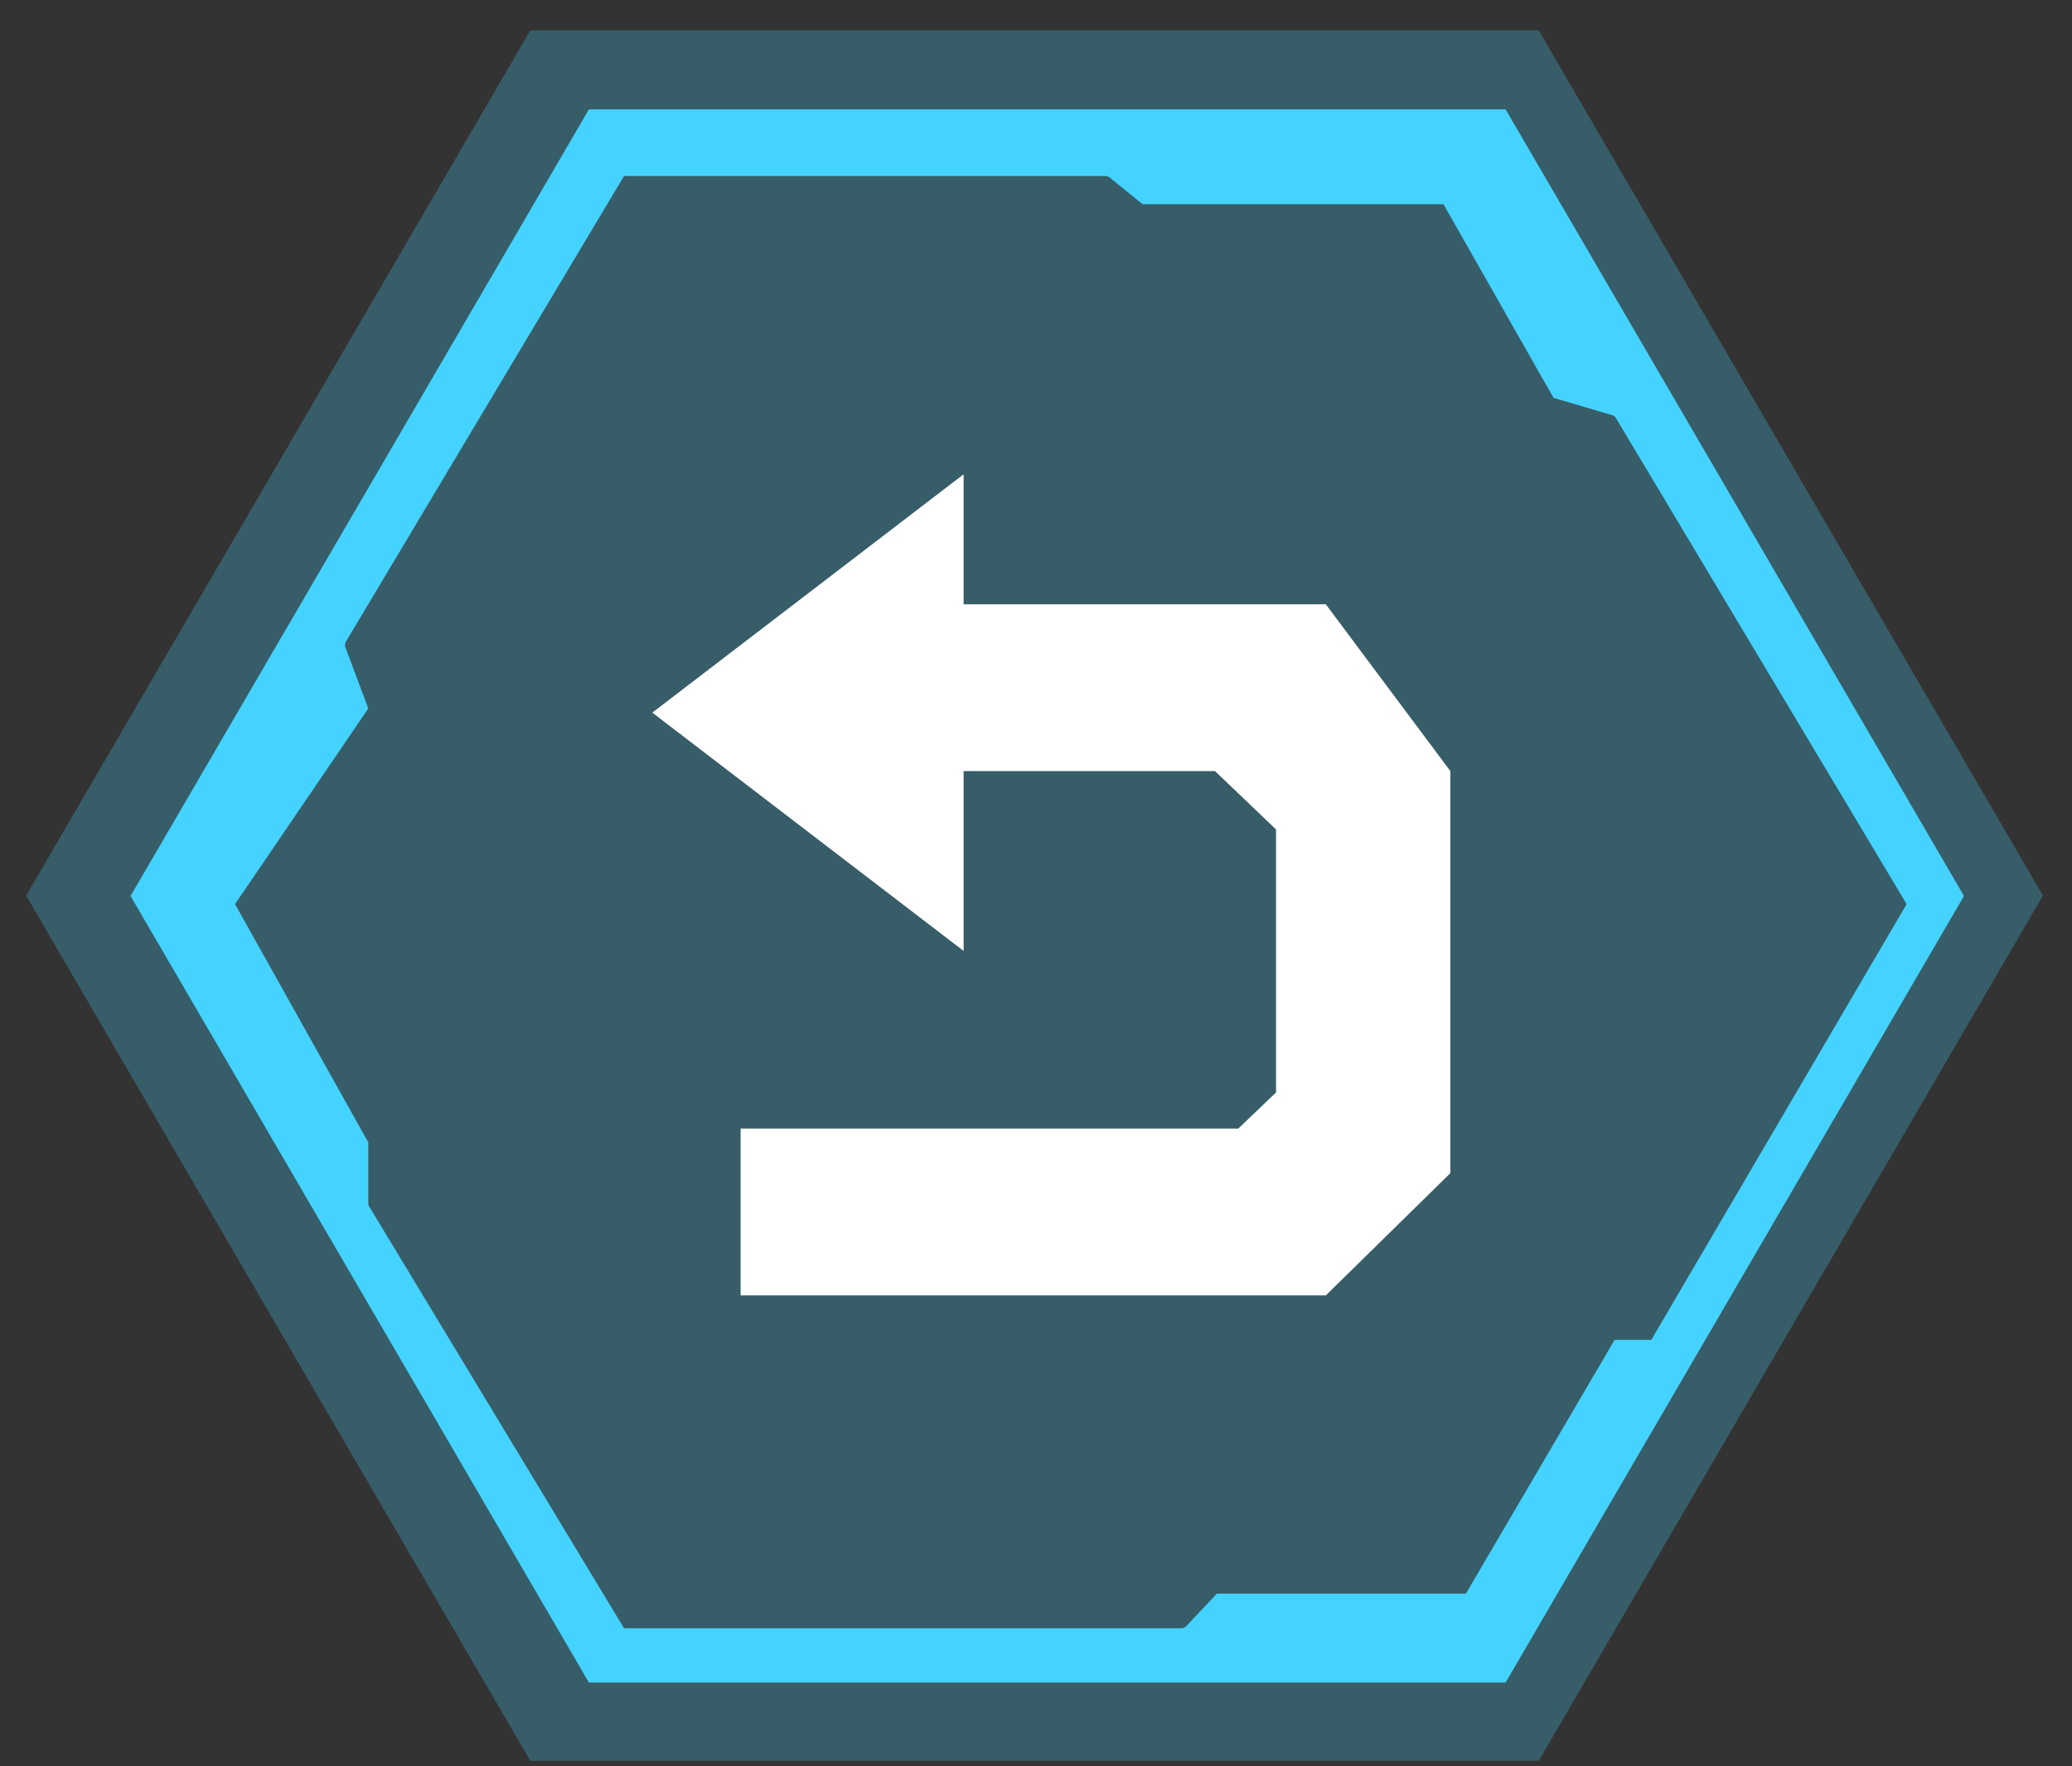 <?xml version="1.0" encoding="UTF-8"?>
<svg width="61px" height="52px" viewBox="0 0 61 52" version="1.1" xmlns="http://www.w3.org/2000/svg" xmlns:xlink="http://www.w3.org/1999/xlink">
    <rect x="0" y="0" width="61" height="52" fill="#333333" stroke="none"/>
    <!-- Generator: Sketch 52.1 (67048) - http://www.bohemiancoding.com/sketch -->
    <title>返回</title>
    <desc>Created with Sketch.</desc>
    <g id="Page-1" stroke="none" stroke-width="1" fill="none" fill-rule="evenodd">
        <g id="客商企业画像-企业基本信息" transform="translate(-1822, -126)" fill-rule="nonzero">
            <g id="返回" transform="translate(1815, 114)">
                <g id="分组-3" fill="#44D3FF">
                    <polygon id="多边形-copy" opacity="0.269" transform="translate(37.457, 38.369) rotate(30) translate(-37.457, -38.369) " points="37.575 8.886 63.167 23.526 63.049 53.009 37.339 67.853 11.747 53.213 11.865 23.729"></polygon>
                    <path d="M51.182,15.471 L24.481,15.471 L11.133,38.38 L24.481,61.289 L51.182,61.289 L64.531,38.38 L51.182,15.471 Z M40.729,17.764 L49.642,17.764 L52.903,23.502 L54.606,24.005 L54.749,24.116 L63.422,38.619 L55.758,51.7 L54.678,51.7 L50.299,59.172 L42.932,59.172 L42.049,60.112 L41.867,60.191 L25.231,60.191 L17.628,47.608 L17.592,47.478 L17.592,45.7 L13.626,38.607 L17.563,32.826 L16.902,31.059 L16.921,30.844 L25.23,16.932 L39.615,16.932 L39.772,16.988 L40.729,17.764 Z" id="合并形状" stroke="#44D3FF" stroke-width="0.5"></path>
                </g>
                <path d="M49.249,34.853 L45.806,30.242 L34.919,30.242 L34.919,26.876 L26.945,32.982 L34.919,39.087 L34.919,34.253 L42.951,34.253 L45.017,36.23 L45.017,44.357 L43.637,45.678 L29.254,45.678 L29.254,49.69 L45.849,49.69 L49.249,46.352 L49.249,34.853 Z" id="路径" stroke="#FFFFFF" stroke-width="0.9" fill="#FFFFFF"></path>
            </g>
        </g>
    </g>
</svg>